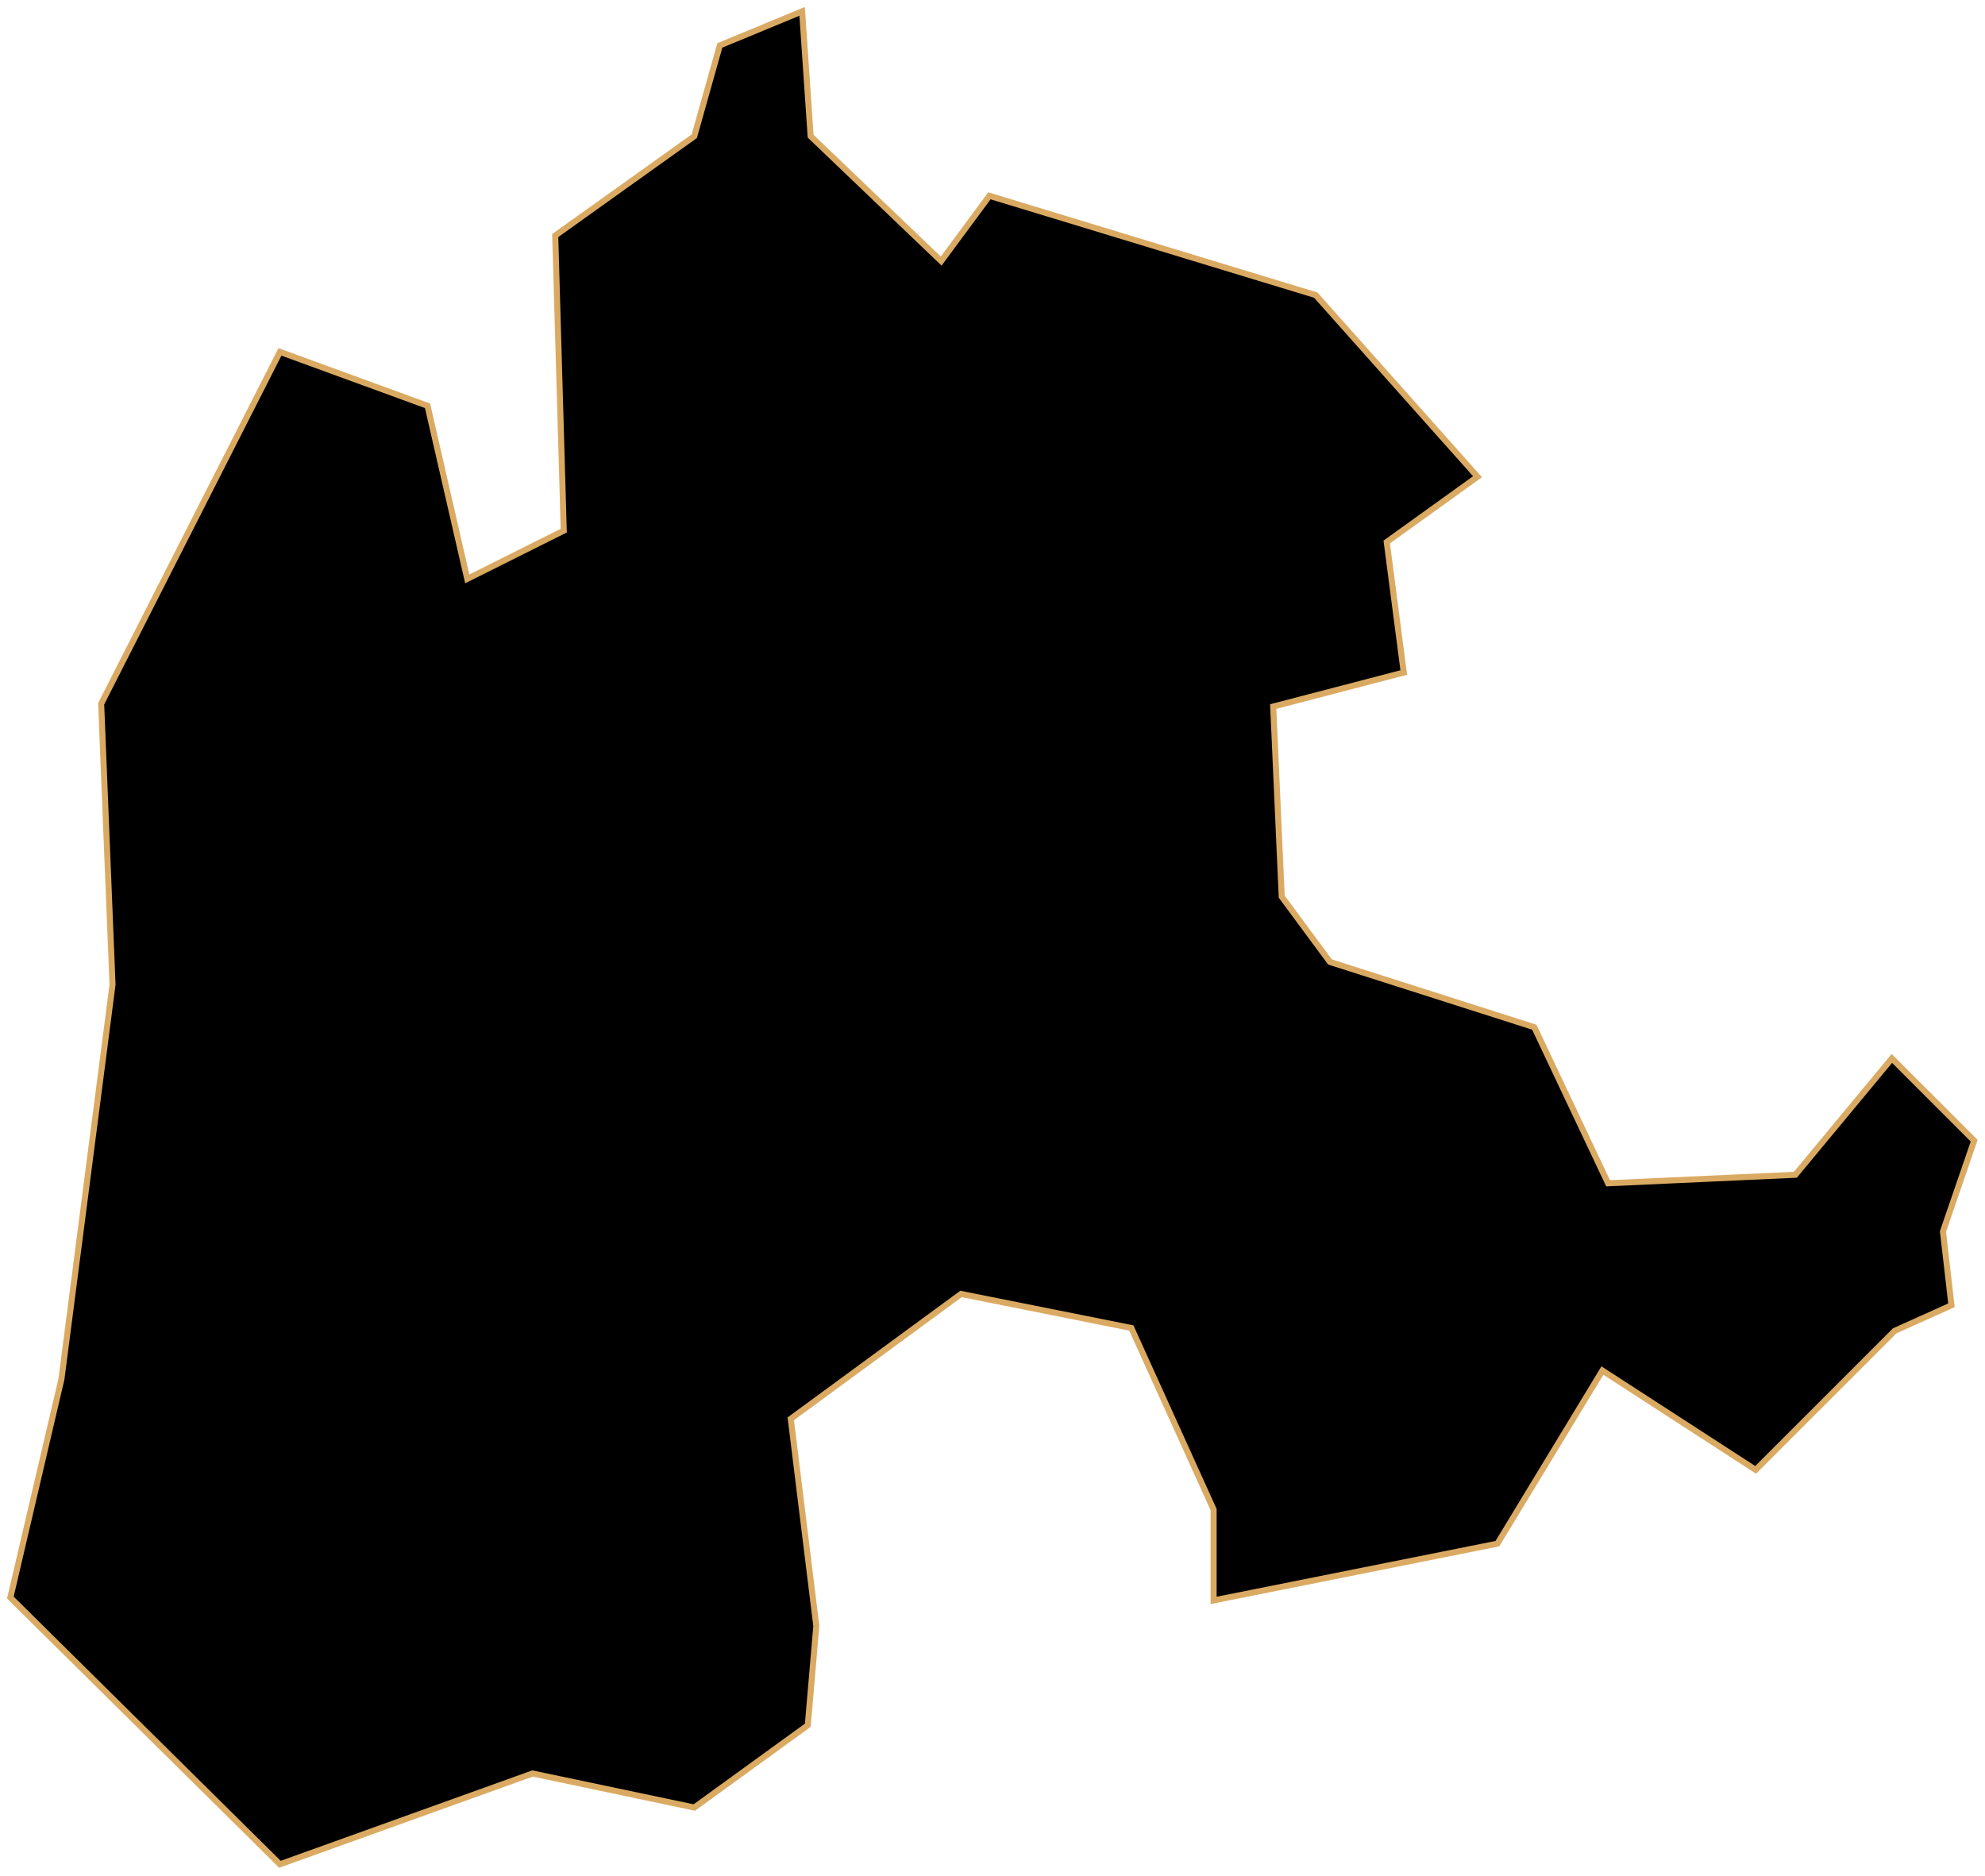 <svg width="329" height="311" viewBox="0 0 329 311" fill="none" xmlns="http://www.w3.org/2000/svg">
<path d="M290.988 243.649L314.036 220.602L323.443 216.368L322.032 204.139L327.206 189.087L313.565 175.447L297.573 194.732L266.529 196.143L254.3 170.273L220.434 159.455L212.438 148.636L211.027 117.122L232.663 111.478L229.841 89.841L244.893 79.023L218.082 48.92L163.99 32.457L155.994 43.276L134.358 22.58L132.947 1.884L119.306 7.528L115.073 22.58L92.025 39.042L93.436 87.96L77.444 95.956L70.859 67.264L46.4 58.327L16.767 116.652L18.649 163.218L10.182 228.598L1.716 264.816L46.4 309.03L88.262 293.978L115.073 299.622L133.887 285.982L135.298 269.519L131.065 235.183L159.287 214.487L187.509 220.131L201.149 250.234V265.286L248.185 255.879L265.589 227.187L290.988 243.649Z" fill="black" stroke="#DAAA63" strokeWidth="2"/>
</svg>
